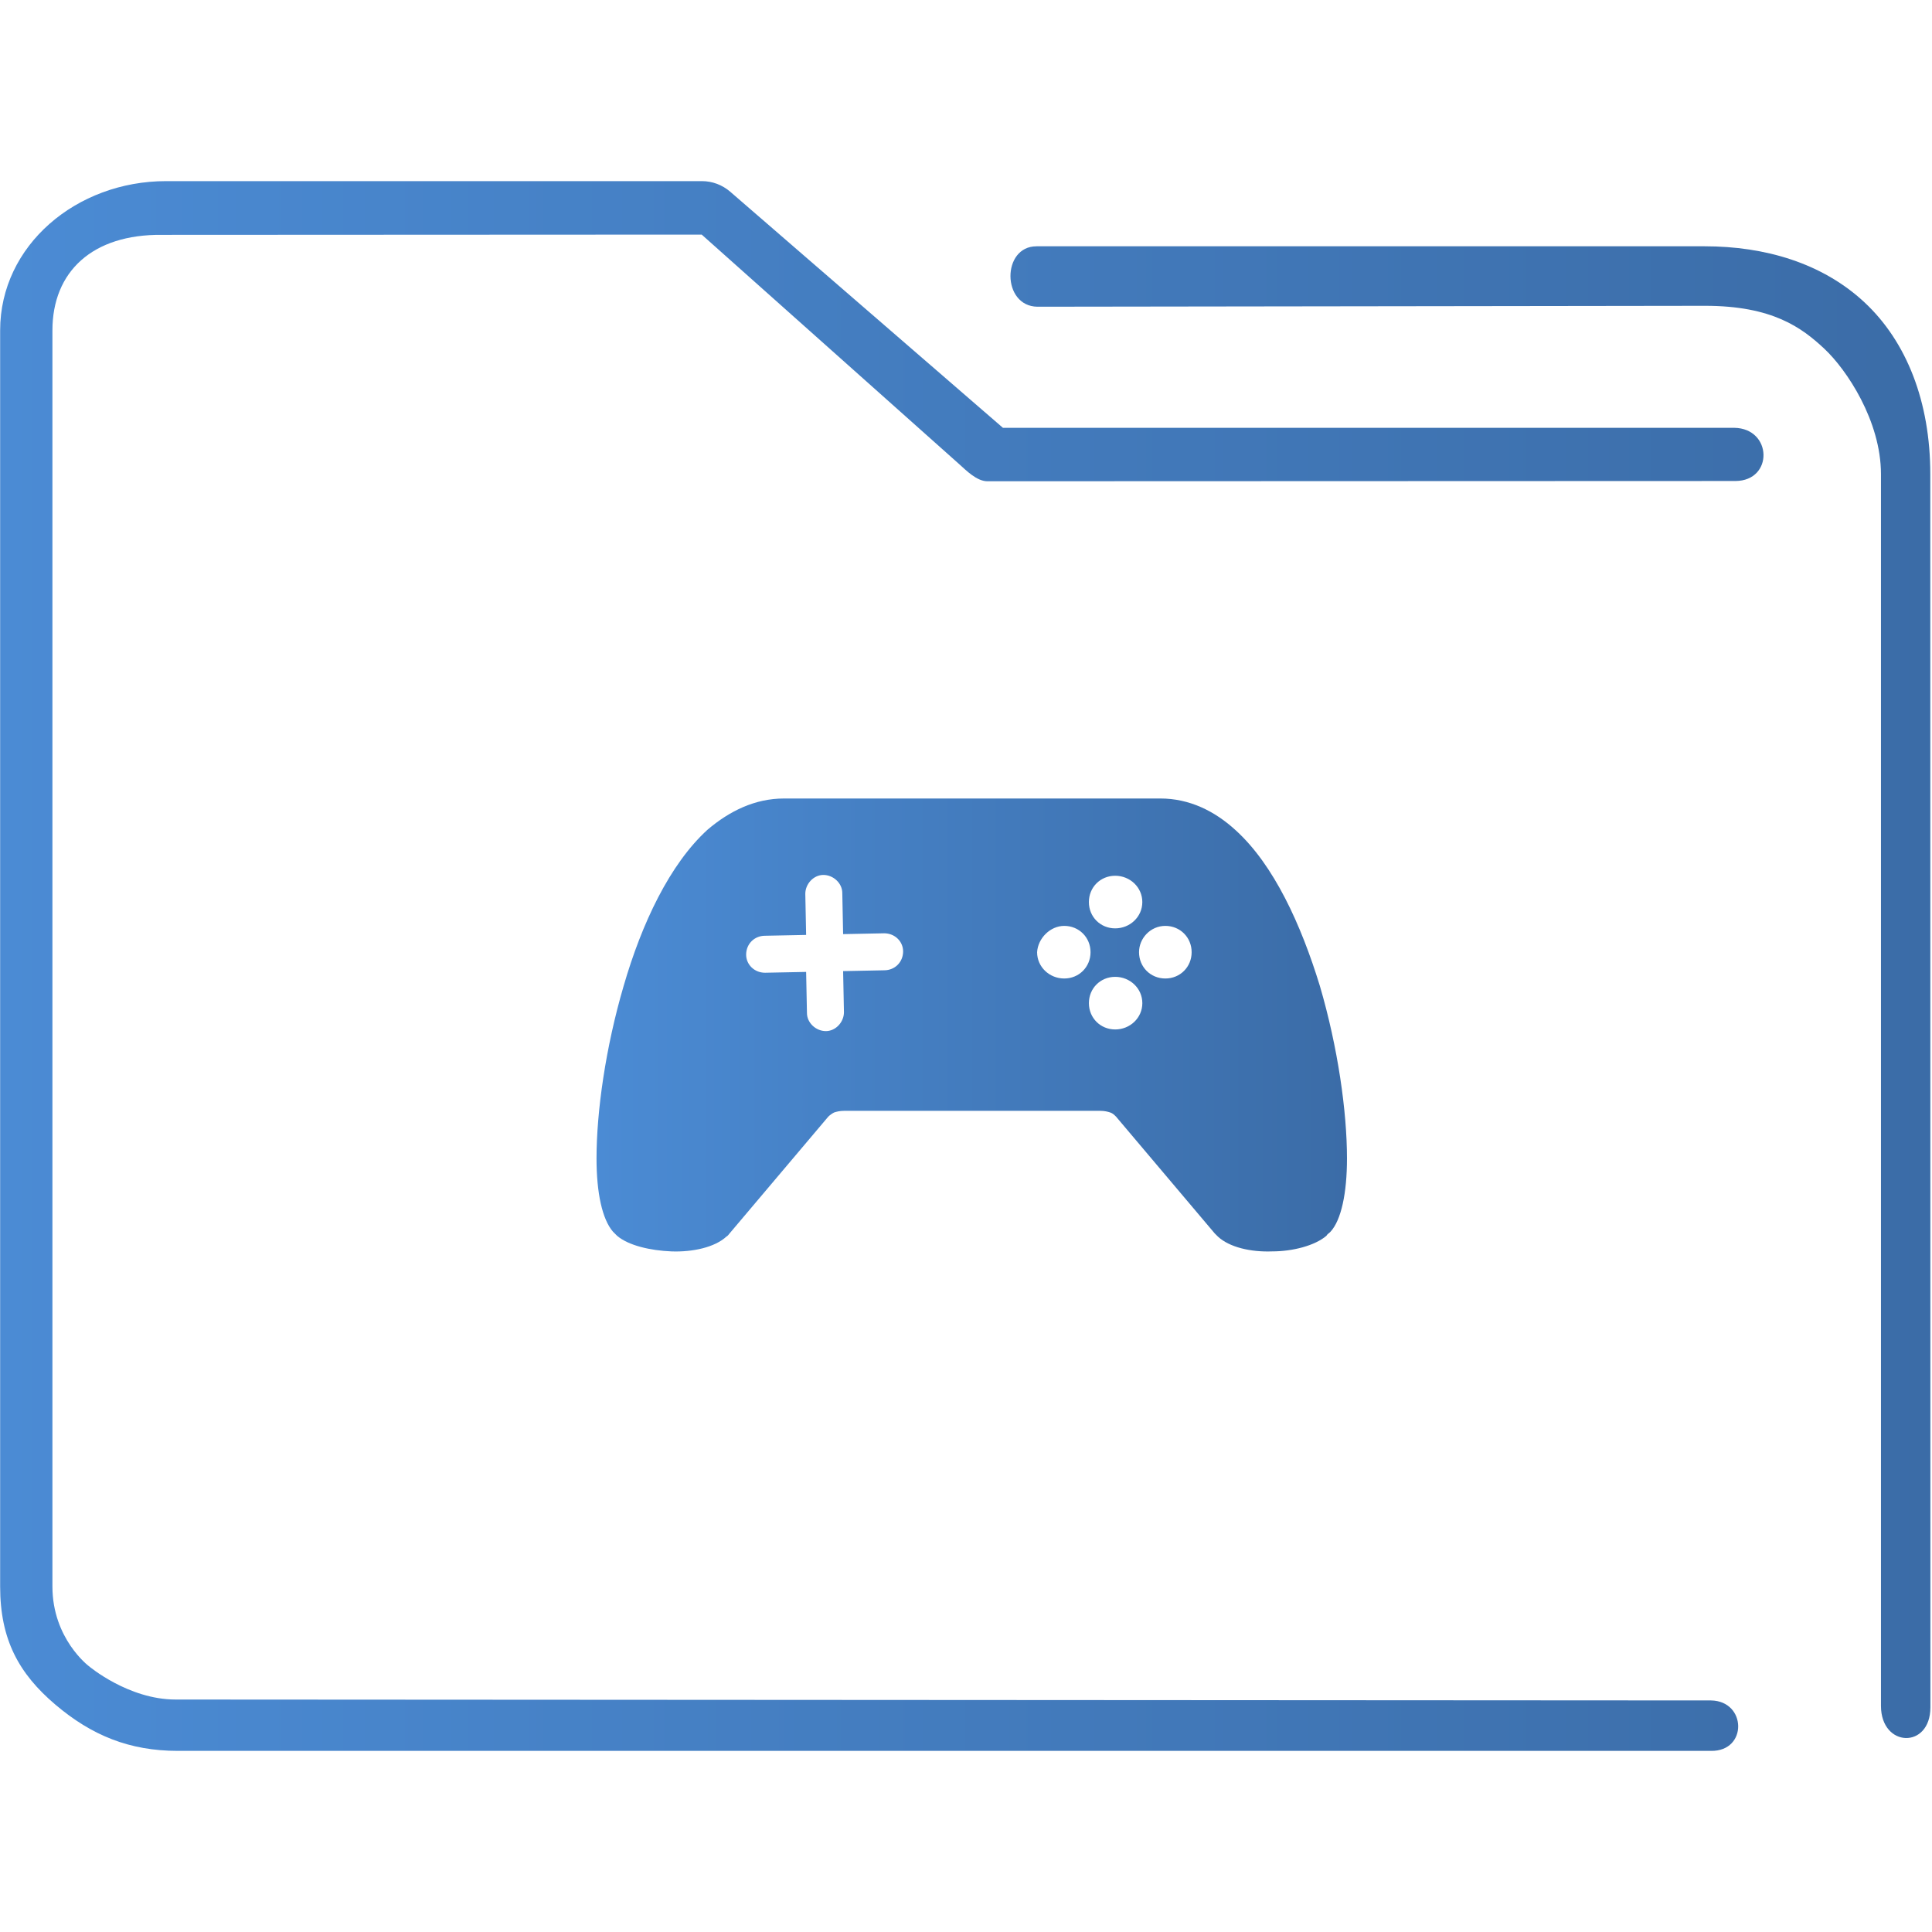 <?xml version="1.0" encoding="UTF-8" standalone="no"?>
<svg
   xmlns:dc="http://purl.org/dc/elements/1.1/"
   xmlns:cc="http://creativecommons.org/ns#"
   xmlns:rdf="http://www.w3.org/1999/02/22-rdf-syntax-ns#"
   xmlns:svg="http://www.w3.org/2000/svg"
   xmlns="http://www.w3.org/2000/svg"
   xmlns:xlink="http://www.w3.org/1999/xlink"
   xmlns:sodipodi="http://sodipodi.sourceforge.net/DTD/sodipodi-0.dtd"
   xmlns:inkscape="http://www.inkscape.org/namespaces/inkscape"
   viewBox="0 0 96 96"
   version="1.1"
   id="svg25"
   sodipodi:docname="folder-games.svg"
   inkscape:version="1.0.2 (e86c870879, 2021-01-15)">
  <defs
     id="defs29">
    <linearGradient
       inkscape:collect="always"
       id="linearGradient843">
      <stop
         style="stop-color:#4b8bd4;stop-opacity:1"
         offset="0"
         id="stop839" />
      <stop
         style="stop-color:#3b6ca7;stop-opacity:1"
         offset="1"
         id="stop841" />
    </linearGradient>
    <linearGradient
       inkscape:collect="always"
       xlink:href="#linearGradient843"
       id="linearGradient940"
       x1="19.748"
       y1="36.067"
       x2="44.598"
       y2="36.067"
       gradientUnits="userSpaceOnUse"
       gradientTransform="matrix(1.501,0,0,1.501,0.007,-3.191)" />
    <linearGradient
       inkscape:collect="always"
       xlink:href="#linearGradient843"
       id="linearGradient854"
       gradientUnits="userSpaceOnUse"
       gradientTransform="matrix(1.09,0,0,1.114,-6.532,-7.714)"
       x1="6"
       y1="50"
       x2="94.006"
       y2="50" />
  </defs>
  <sodipodi:namedview
     pagecolor="#ffffff"
     bordercolor="#666666"
     borderopacity="1"
     objecttolerance="10"
     gridtolerance="10"
     guidetolerance="10"
     inkscape:pageopacity="0"
     inkscape:pageshadow="2"
     inkscape:window-width="1920"
     inkscape:window-height="1007"
     id="namedview27"
     showgrid="false"
     inkscape:zoom="3.2708333"
     inkscape:cx="-22.862083"
     inkscape:cy="11.175965"
     inkscape:window-x="0"
     inkscape:window-y="0"
     inkscape:window-maximized="1"
     inkscape:current-layer="svg25"
     inkscape:document-rotation="0" />
  <linearGradient
     id="a"
     x2="0"
     y1="541.798"
     y2="499.784"
     gradientTransform="matrix(1.5 0 0 1.5 -576.857 -725.432)"
     gradientUnits="userSpaceOnUse">
    <stop
       stop-color="#3daee9"
       offset="0"
       id="stop2" />
    <stop
       stop-color="#6cc1ef"
       offset="1"
       id="stop4" />
  </linearGradient>
  <path
     class="st0"
     d="M 38.953,39.677 H 57.659 c 1.43,0 2.696,0.613 3.758,1.593 1.879,1.715 3.227,4.656 4.166,7.719 0.899,3.063 1.348,6.249 1.348,8.577 0,1.715 -0.286,3.063 -0.817,3.635 l -0.041,0.041 c -0.041,0.041 -0.122,0.082 -0.163,0.163 v 0 c -0.572,0.49 -1.675,0.776 -2.696,0.776 -1.062,0.041 -2.124,-0.204 -2.696,-0.735 -0.041,-0.041 -0.122,-0.123 -0.163,-0.163 L 55.454,55.483 c -0.082,-0.082 -0.163,-0.163 -0.286,-0.204 -0.122,-0.041 -0.286,-0.082 -0.49,-0.082 H 41.935 c -0.204,0 -0.368,0.041 -0.49,0.082 -0.082,0.041 -0.204,0.123 -0.286,0.204 L 36.257,61.283 c -0.041,0.041 -0.082,0.123 -0.163,0.163 -0.572,0.531 -1.675,0.776 -2.736,0.735 -1.021,-0.041 -2.124,-0.286 -2.696,-0.776 -0.041,-0.041 -0.122,-0.123 -0.163,-0.163 l -0.041,-0.041 c -0.531,-0.613 -0.817,-1.92 -0.817,-3.635 0,-2.328 0.449,-5.514 1.348,-8.577 0.899,-3.104 2.287,-6.045 4.166,-7.76 1.103,-0.939 2.369,-1.552 3.798,-1.552 z m 16.46,3.839 c 0.735,0 1.348,0.572 1.348,1.307 0,0.735 -0.613,1.307 -1.348,1.307 -0.735,0 -1.307,-0.572 -1.307,-1.307 0,-0.735 0.572,-1.307 1.307,-1.307 z m -2.532,2.491 c 0.735,0 1.307,0.572 1.307,1.307 0,0.735 -0.572,1.307 -1.307,1.307 -0.735,0 -1.348,-0.572 -1.348,-1.307 0.041,-0.694 0.654,-1.307 1.348,-1.307 z m 5.024,0 c 0.735,0 1.307,0.572 1.307,1.307 0,0.735 -0.572,1.307 -1.307,1.307 -0.735,0 -1.307,-0.572 -1.307,-1.307 0,-0.694 0.572,-1.307 1.307,-1.307 z m -2.491,2.532 c 0.735,0 1.348,0.572 1.348,1.307 0,0.735 -0.613,1.307 -1.348,1.307 -0.735,0 -1.307,-0.572 -1.307,-1.307 0,-0.735 0.572,-1.307 1.307,-1.307 z M 43.936,46.375 c 0.531,0 0.939,0.408 0.939,0.899 0,0.531 -0.408,0.939 -0.939,0.939 l -2.042,0.041 0.041,2.042 c 0,0.49 -0.408,0.939 -0.899,0.939 -0.49,0 -0.939,-0.408 -0.939,-0.899 l -0.041,-2.042 -2.042,0.041 c -0.531,0 -0.939,-0.408 -0.939,-0.899 0,-0.531 0.408,-0.939 0.939,-0.939 l 2.042,-0.041 -0.041,-2.042 c 0,-0.49 0.408,-0.939 0.899,-0.939 0.49,0 0.939,0.408 0.939,0.899 l 0.041,2.042 z"
     id="path4"
     style="fill:url(#linearGradient940);fill-opacity:1.0;fill-rule:evenodd;stroke-width:0.408" />
  <path
     style="color:#000000;font-style:normal;font-variant:normal;font-weight:normal;font-stretch:normal;font-size:medium;line-height:normal;font-family:Sans;-inkscape-font-specification:Sans;text-indent:0;text-align:start;text-decoration:none;text-decoration-line:none;letter-spacing:normal;word-spacing:normal;text-transform:none;writing-mode:lr-tb;direction:ltr;baseline-shift:baseline;text-anchor:start;display:inline;overflow:visible;visibility:visible;opacity:1;fill:url(#linearGradient854);fill-opacity:1;fill-rule:nonzero;stroke:none;stroke-width:4.408;marker:none;enable-background:accumulate"
     d="M 8.249,9 C 3.805,9 0.007,12.187 0.007,16.417 V 78.835 c 0,2.635 0.932,4.328 2.742,5.865 1.81,1.536 3.688,2.3 6.084,2.3 H 85.017 c 1.829,0.032 1.777,-2.479 4.36e-4,-2.506 L 8.727,84.449 c -2.358,0 -4.317,-1.664 -4.317,-1.664 0,0 -1.805,-1.356 -1.805,-3.951 V 16.417 c 0,-2.915 1.982,-4.785 5.445,-4.747 l 26.817,-0.013 12.788,11.4 c 0.386,0.349 0.881,0.846 1.396,0.857 l 37.184,-0.013 c 1.896,-0.011 1.836,-2.612 -0.06,-2.643 H 49.835 L 36.279,9.522 C 35.888,9.186 35.394,9.001 34.883,9 Z M 51.503,12.239 c -1.73,-0.004 -1.734,2.976 0.043,3.002 l 33.164,-0.045 c 3.36,-0.004 4.816,1.084 5.935,2.128 1.119,1.044 2.819,3.599 2.819,6.233 v 61.216 c 0.011,2.072 2.45,2.14 2.457,0.071 l -0.006,-61.287 C 95.915,19.978 94.746,16.983 92.646,15.024 90.546,13.065 87.688,12.238 84.71,12.238 H 51.708 c -0.068,-0.003 -0.136,-0.003 -0.204,0 z"
     id="path2-3"
     sodipodi:nodetypes="sssssccscsssccccccccsccsssccssscc" />
</svg>
